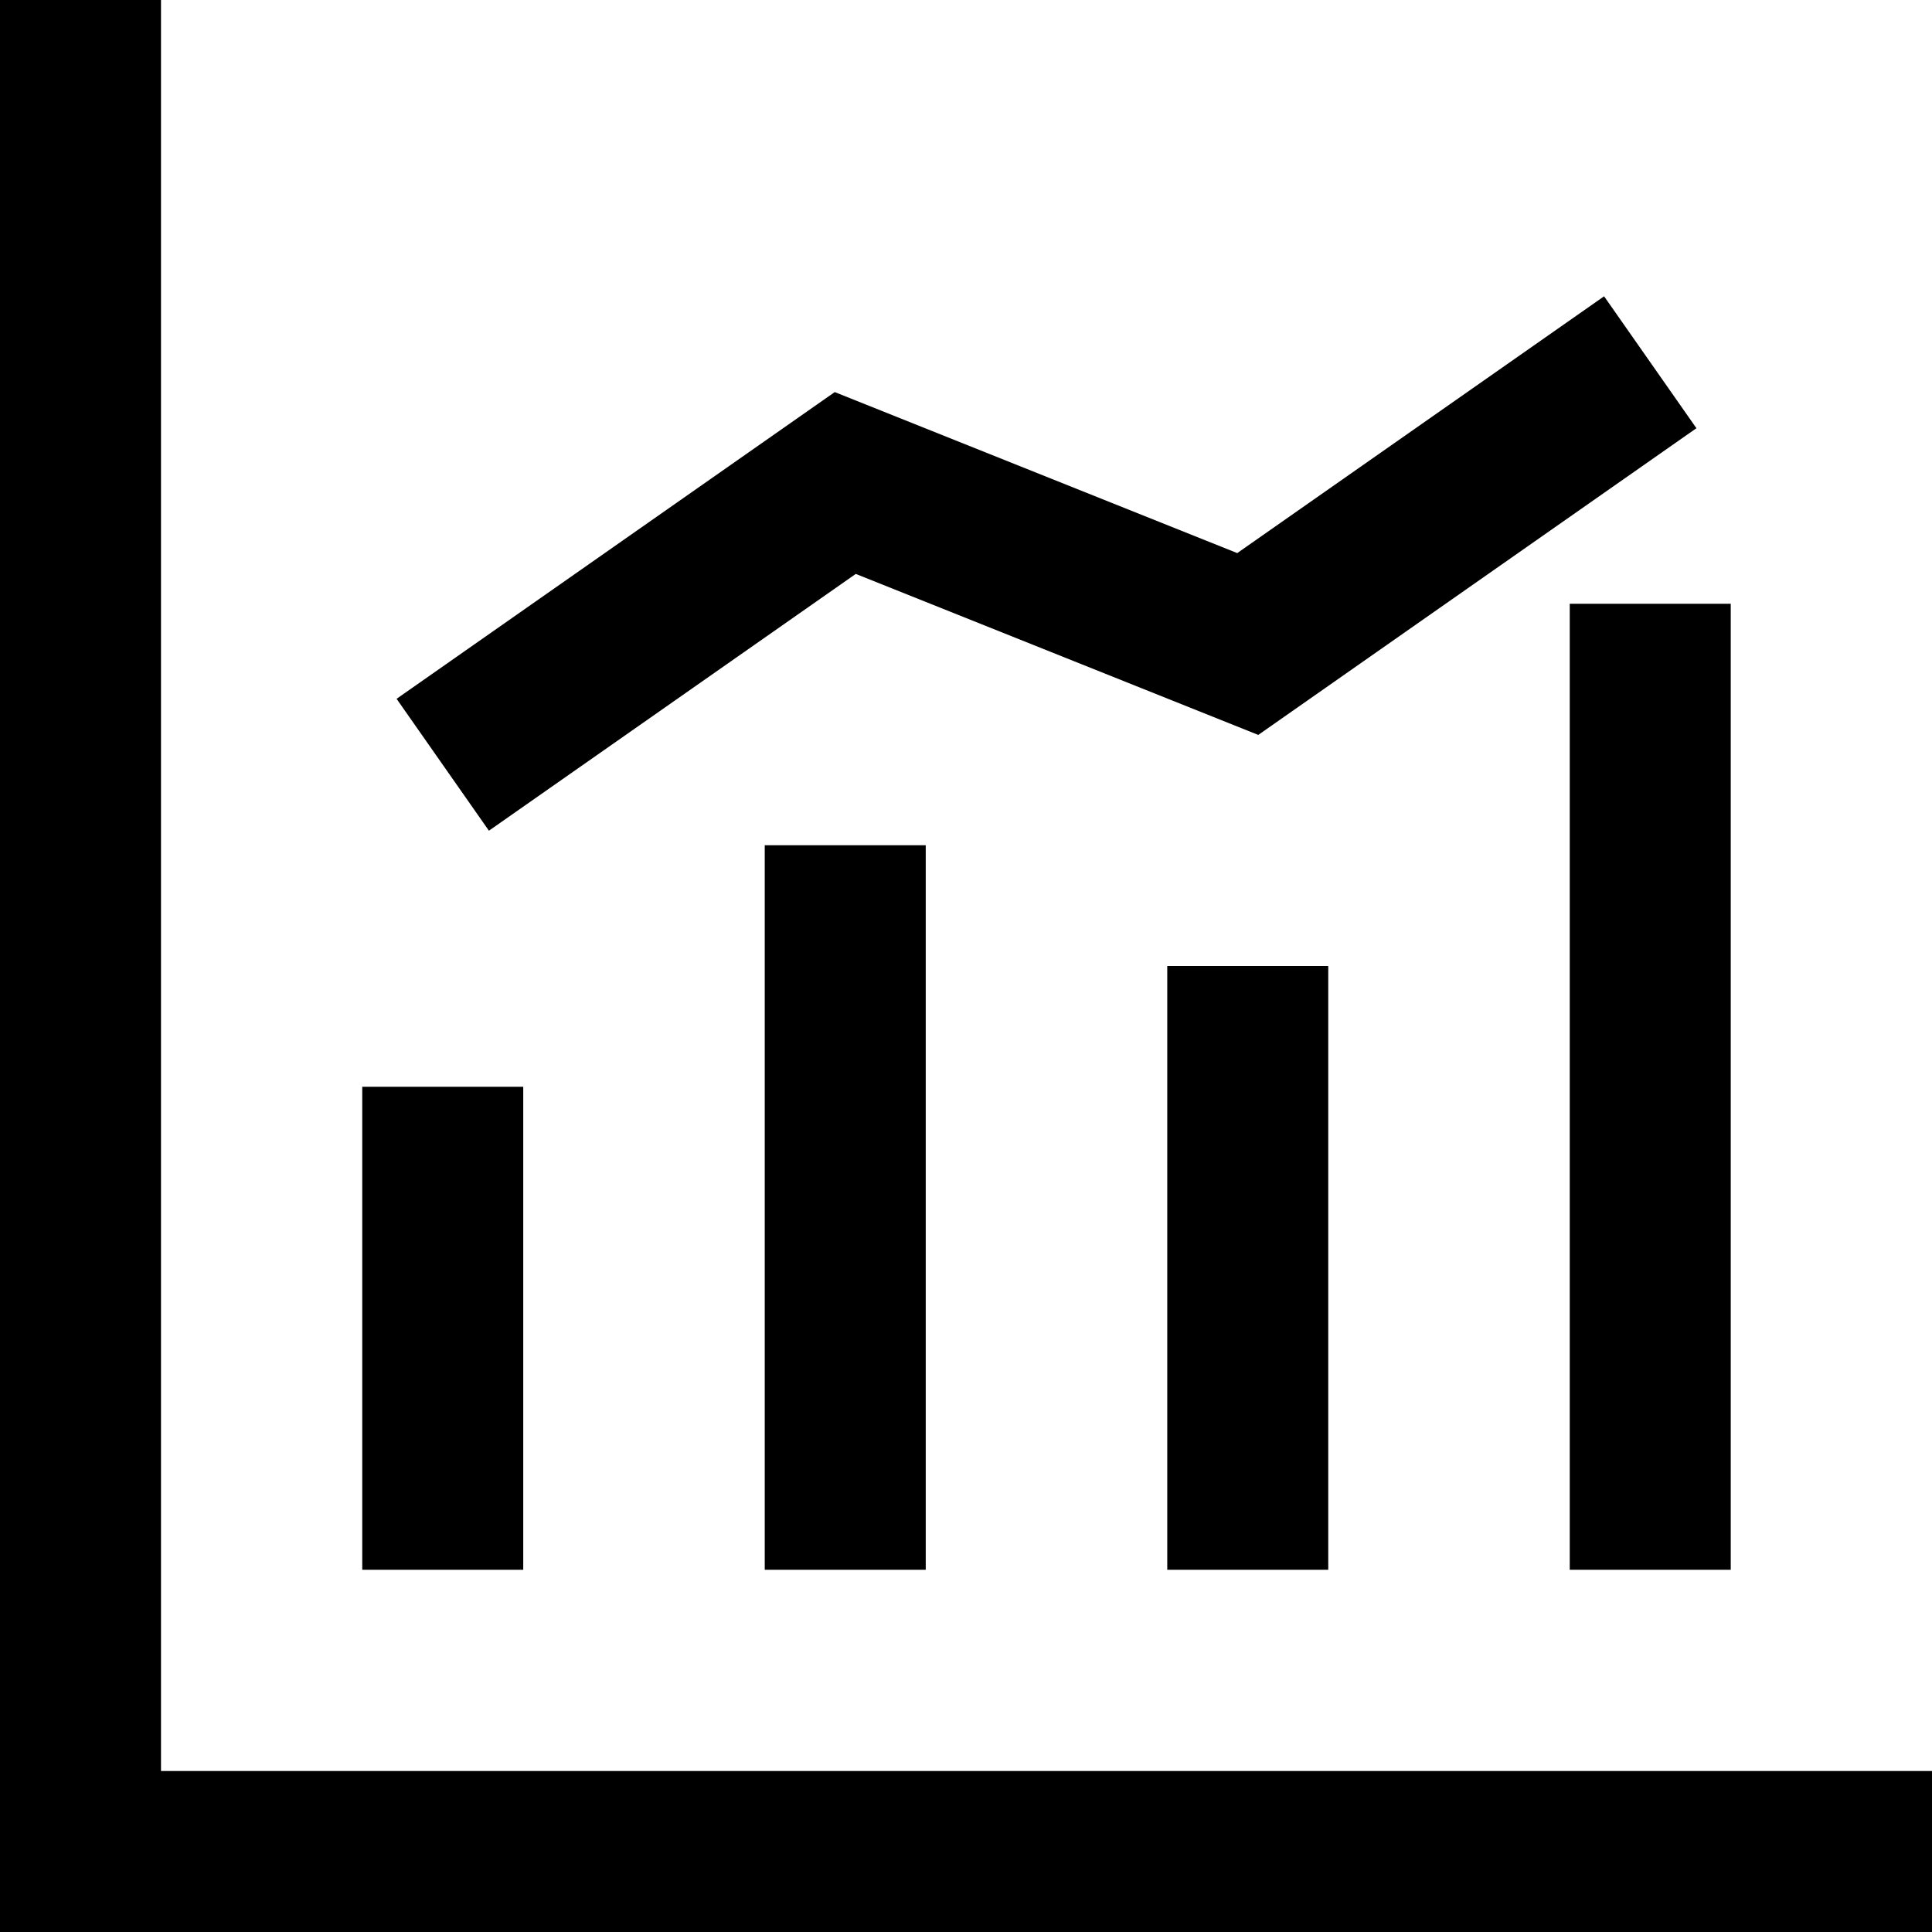 <?xml version="1.0" standalone="no"?><!DOCTYPE svg PUBLIC "-//W3C//DTD SVG 1.1//EN" "http://www.w3.org/Graphics/SVG/1.1/DTD/svg11.dtd"><svg class="icon" width="200px" height="200.00px" viewBox="0 0 1024 1024" version="1.1" xmlns="http://www.w3.org/2000/svg"><path d="M85.33 938.67V0H0v1024h1024v-85.33z" /><path d="M192 576h85.33v256H192zM405.33 448h85.33v384h-85.33zM618.67 512H704v320h-85.33zM832 320h85.33v512H832zM453.57 304.19l213.34 85.33 232.23-162.56-48.94-69.92-194.44 136.11-213.33-85.34L210.2 370.38l48.94 69.91z"  /></svg>
